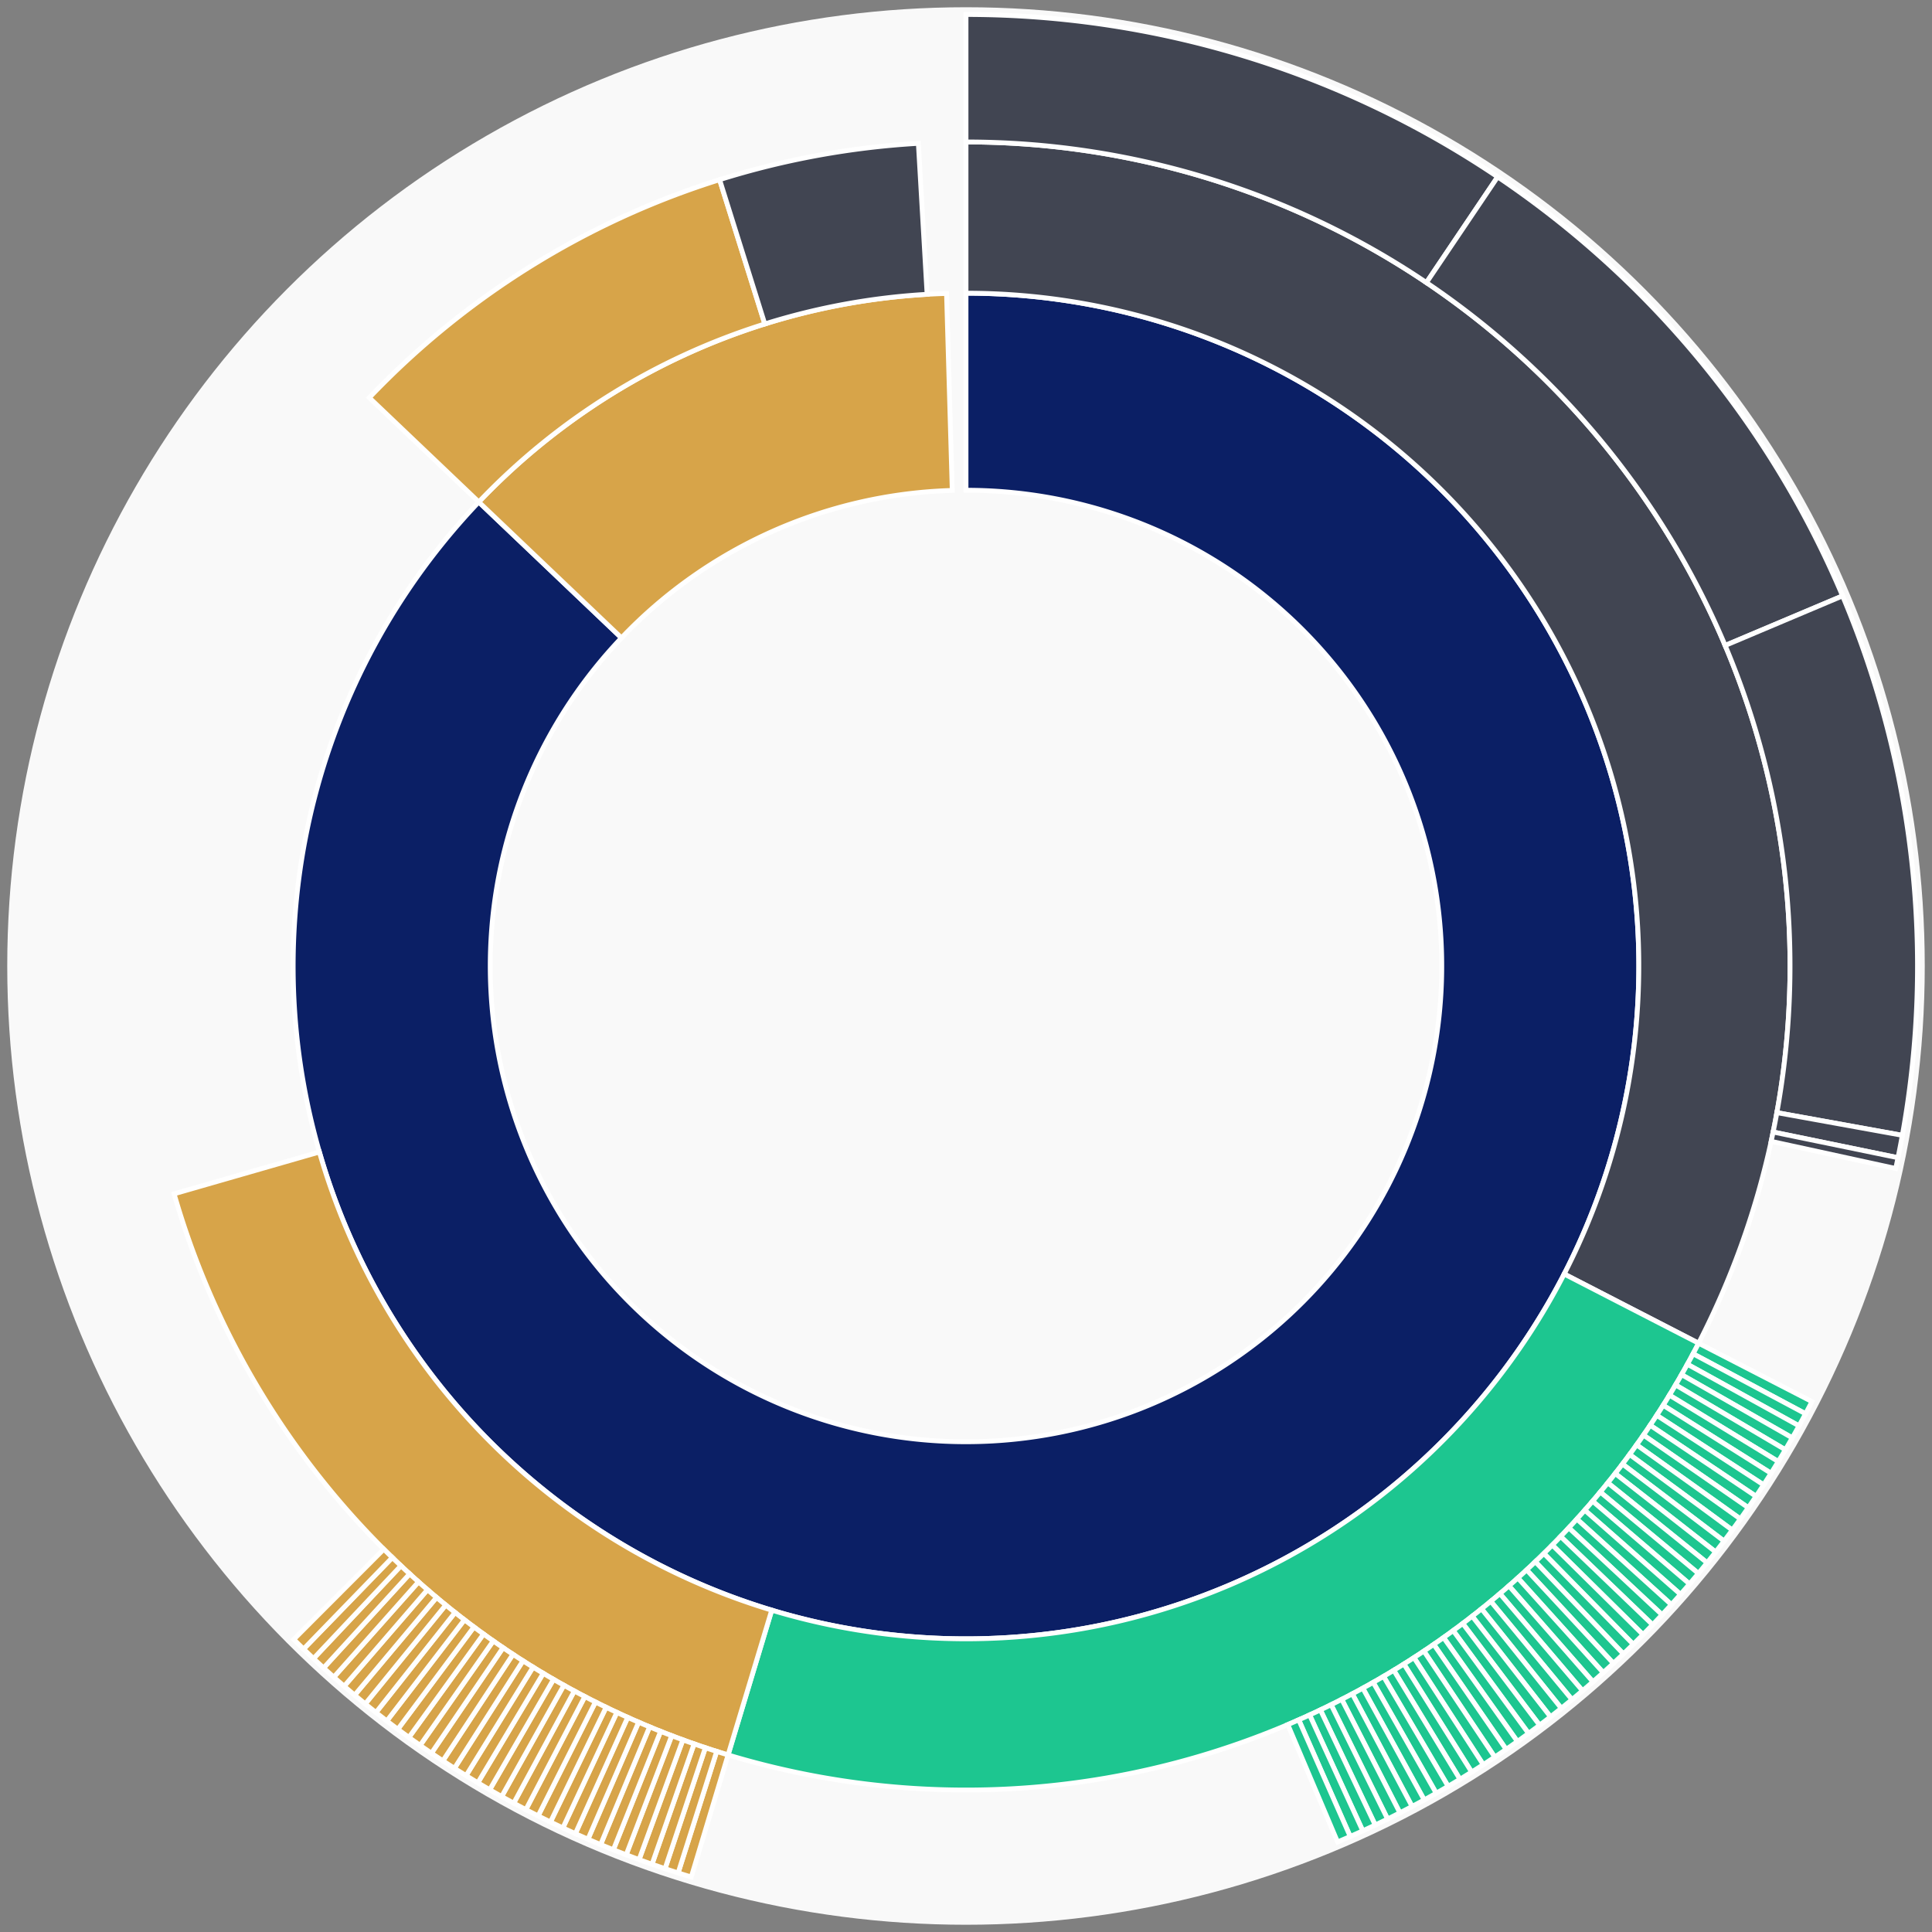 <svg xmlns="http://www.w3.org/2000/svg" width="400" height="400" id="block-7908241"><rect width="100%" height="100%" fill="#808080" stroke="none"/><g id="burst-container" transform="translate(200,200)"><circle r="197" style="fill: #f9f9f9; stroke: #f9f9f9; stroke-width: 3; opacity: 1;" id="circle-base"></circle><path display="none" d="M6.031385485800715e-15,-98.5A98.5,98.5,0,1,1,-6.031385485800715e-15,98.5A98.5,98.5,0,1,1,6.031385485800715e-15,-98.5Z" fill-rule="evenodd" id="p-type-root" style="stroke: #fff; opacity: 1;"></path><path d="M8.529667153919608e-15,-139.3A139.3,139.3,0,1,1,-100.872,-96.07L-71.327,-67.931A98.5,98.5,0,1,0,6.031385485800715e-15,-98.5Z" fill-rule="evenodd" style="fill: #0B1F65; stroke: #fff; opacity: 1;" id="p-type-data"></path><path d="M-100.872,-96.07A139.3,139.3,0,0,1,-4.028,-139.242L-2.848,-98.459A98.5,98.5,0,0,0,-71.327,-67.931Z" fill-rule="evenodd" style="fill: #D7A449; stroke: #fff; opacity: 1;" id="p-type-value"></path><path d="M1.0446666101440332e-14,-170.607A170.607,170.607,0,0,1,151.681,78.101L123.847,63.769A139.3,139.3,0,0,0,8.529667153919608e-15,-139.3Z" fill-rule="evenodd" style="fill: #414552; stroke: #fff; opacity: 1;" id="p-type-ether"></path><path d="M151.681,78.101A170.607,170.607,0,0,1,-49.258,163.341L-40.219,133.368A139.3,139.3,0,0,0,123.847,63.769Z" fill-rule="evenodd" style="fill: #1DC690; stroke: #fff; opacity: 1;" id="p-type-logs"></path><path d="M-49.258,163.341A170.607,170.607,0,0,1,-163.957,47.169L-133.87,38.513A139.3,139.3,0,0,0,-40.219,133.368Z" fill-rule="evenodd" style="fill: #D7A449; stroke: #fff; opacity: 1;" id="p-type-tokenTransfers"></path><path d="M-123.542,-117.661A170.607,170.607,0,0,1,-51.015,-162.801L-41.654,-132.927A139.3,139.3,0,0,0,-100.872,-96.07Z" fill-rule="evenodd" style="fill: #D7A449; stroke: #fff; opacity: 1;" id="p-type-tokenTransfers"></path><path d="M-51.015,-162.801A170.607,170.607,0,0,1,-9.863,-170.322L-8.053,-139.067A139.3,139.3,0,0,0,-41.654,-132.927Z" fill-rule="evenodd" style="fill: #414552; stroke: #fff; opacity: 1;" id="p-type-ether"></path><path d="M1.206277097160143e-14,-197A197,197,0,0,1,110.073,-163.38L95.326,-141.491A170.607,170.607,0,0,0,1.0446666101440332e-14,-170.607Z" fill-rule="evenodd" style="fill: #414552; stroke: #fff; opacity: 1;" id="p-type-ether"></path><path d="M110.073,-163.38A197,197,0,0,1,181.487,-76.626L157.172,-66.36A170.607,170.607,0,0,0,95.326,-141.491Z" fill-rule="evenodd" style="fill: #414552; stroke: #fff; opacity: 1;" id="p-type-ether"></path><path d="M181.487,-76.626A197,197,0,0,1,193.856,35.056L167.884,30.36A170.607,170.607,0,0,0,157.172,-66.36Z" fill-rule="evenodd" style="fill: #414552; stroke: #fff; opacity: 1;" id="p-type-ether"></path><path d="M193.856,35.056A197,197,0,0,1,192.96,39.691L167.108,34.374A170.607,170.607,0,0,0,167.884,30.36Z" fill-rule="evenodd" style="fill: #414552; stroke: #fff; opacity: 1;" id="p-type-ether"></path><path d="M192.96,39.691A197,197,0,0,1,192.488,41.921L166.7,36.305A170.607,170.607,0,0,0,167.108,34.374Z" fill-rule="evenodd" style="fill: #414552; stroke: #fff; opacity: 1;" id="p-type-ether"></path><path d="M175.146,90.183A197,197,0,0,1,173.823,92.706L150.535,80.286A170.607,170.607,0,0,0,151.681,78.101Z" fill-rule="evenodd" style="fill: #1DC690; stroke: #fff; opacity: 1;" id="p-type-logs"></path><path d="M173.823,92.706A197,197,0,0,1,172.465,95.21L149.359,82.454A170.607,170.607,0,0,0,150.535,80.286Z" fill-rule="evenodd" style="fill: #1DC690; stroke: #fff; opacity: 1;" id="p-type-logs"></path><path d="M172.465,95.21A197,197,0,0,1,171.07,97.694L148.151,84.605A170.607,170.607,0,0,0,149.359,82.454Z" fill-rule="evenodd" style="fill: #1DC690; stroke: #fff; opacity: 1;" id="p-type-logs"></path><path d="M171.07,97.694A197,197,0,0,1,169.639,100.157L146.912,86.739A170.607,170.607,0,0,0,148.151,84.605Z" fill-rule="evenodd" style="fill: #1DC690; stroke: #fff; opacity: 1;" id="p-type-logs"></path><path d="M169.639,100.157A197,197,0,0,1,168.173,102.6L145.642,88.854A170.607,170.607,0,0,0,146.912,86.739Z" fill-rule="evenodd" style="fill: #1DC690; stroke: #fff; opacity: 1;" id="p-type-logs"></path><path d="M168.173,102.6A197,197,0,0,1,166.672,105.021L144.342,90.951A170.607,170.607,0,0,0,145.642,88.854Z" fill-rule="evenodd" style="fill: #1DC690; stroke: #fff; opacity: 1;" id="p-type-logs"></path><path d="M166.672,105.021A197,197,0,0,1,165.136,107.42L143.012,93.028A170.607,170.607,0,0,0,144.342,90.951Z" fill-rule="evenodd" style="fill: #1DC690; stroke: #fff; opacity: 1;" id="p-type-logs"></path><path d="M165.136,107.42A197,197,0,0,1,163.566,109.796L141.652,95.086A170.607,170.607,0,0,0,143.012,93.028Z" fill-rule="evenodd" style="fill: #1DC690; stroke: #fff; opacity: 1;" id="p-type-logs"></path><path d="M163.566,109.796A197,197,0,0,1,161.961,112.15L140.262,97.125A170.607,170.607,0,0,0,141.652,95.086Z" fill-rule="evenodd" style="fill: #1DC690; stroke: #fff; opacity: 1;" id="p-type-logs"></path><path d="M161.961,112.15A197,197,0,0,1,160.322,114.48L138.843,99.143A170.607,170.607,0,0,0,140.262,97.125Z" fill-rule="evenodd" style="fill: #1DC690; stroke: #fff; opacity: 1;" id="p-type-logs"></path><path d="M160.322,114.48A197,197,0,0,1,158.65,116.787L137.395,101.14A170.607,170.607,0,0,0,138.843,99.143Z" fill-rule="evenodd" style="fill: #1DC690; stroke: #fff; opacity: 1;" id="p-type-logs"></path><path d="M158.65,116.787A197,197,0,0,1,156.945,119.068L135.918,103.116A170.607,170.607,0,0,0,137.395,101.14Z" fill-rule="evenodd" style="fill: #1DC690; stroke: #fff; opacity: 1;" id="p-type-logs"></path><path d="M156.945,119.068A197,197,0,0,1,155.207,121.325L134.413,105.071A170.607,170.607,0,0,0,135.918,103.116Z" fill-rule="evenodd" style="fill: #1DC690; stroke: #fff; opacity: 1;" id="p-type-logs"></path><path d="M155.207,121.325A197,197,0,0,1,153.436,123.557L132.88,107.003A170.607,170.607,0,0,0,134.413,105.071Z" fill-rule="evenodd" style="fill: #1DC690; stroke: #fff; opacity: 1;" id="p-type-logs"></path><path d="M153.436,123.557A197,197,0,0,1,151.634,125.763L131.319,108.914A170.607,170.607,0,0,0,132.88,107.003Z" fill-rule="evenodd" style="fill: #1DC690; stroke: #fff; opacity: 1;" id="p-type-logs"></path><path d="M151.634,125.763A197,197,0,0,1,149.799,127.942L129.73,110.801A170.607,170.607,0,0,0,131.319,108.914Z" fill-rule="evenodd" style="fill: #1DC690; stroke: #fff; opacity: 1;" id="p-type-logs"></path><path d="M149.799,127.942A197,197,0,0,1,147.934,130.095L128.114,112.665A170.607,170.607,0,0,0,129.73,110.801Z" fill-rule="evenodd" style="fill: #1DC690; stroke: #fff; opacity: 1;" id="p-type-logs"></path><path d="M147.934,130.095A197,197,0,0,1,146.037,132.22L126.472,114.506A170.607,170.607,0,0,0,128.114,112.665Z" fill-rule="evenodd" style="fill: #1DC690; stroke: #fff; opacity: 1;" id="p-type-logs"></path><path d="M146.037,132.22A197,197,0,0,1,144.11,134.318L124.803,116.323A170.607,170.607,0,0,0,126.472,114.506Z" fill-rule="evenodd" style="fill: #1DC690; stroke: #fff; opacity: 1;" id="p-type-logs"></path><path d="M144.11,134.318A197,197,0,0,1,142.153,136.388L123.108,118.115A170.607,170.607,0,0,0,124.803,116.323Z" fill-rule="evenodd" style="fill: #1DC690; stroke: #fff; opacity: 1;" id="p-type-logs"></path><path d="M142.153,136.388A197,197,0,0,1,140.166,138.429L121.387,119.883A170.607,170.607,0,0,0,123.108,118.115Z" fill-rule="evenodd" style="fill: #1DC690; stroke: #fff; opacity: 1;" id="p-type-logs"></path><path d="M140.166,138.429A197,197,0,0,1,138.149,140.441L119.641,121.626A170.607,170.607,0,0,0,121.387,119.883Z" fill-rule="evenodd" style="fill: #1DC690; stroke: #fff; opacity: 1;" id="p-type-logs"></path><path d="M138.149,140.441A197,197,0,0,1,136.104,142.424L117.87,123.343A170.607,170.607,0,0,0,119.641,121.626Z" fill-rule="evenodd" style="fill: #1DC690; stroke: #fff; opacity: 1;" id="p-type-logs"></path><path d="M136.104,142.424A197,197,0,0,1,134.03,144.377L116.074,125.035A170.607,170.607,0,0,0,117.87,123.343Z" fill-rule="evenodd" style="fill: #1DC690; stroke: #fff; opacity: 1;" id="p-type-logs"></path><path d="M134.03,144.377A197,197,0,0,1,131.929,146.3L114.254,126.7A170.607,170.607,0,0,0,116.074,125.035Z" fill-rule="evenodd" style="fill: #1DC690; stroke: #fff; opacity: 1;" id="p-type-logs"></path><path d="M131.929,146.3A197,197,0,0,1,129.799,148.193L112.41,128.339A170.607,170.607,0,0,0,114.254,126.7Z" fill-rule="evenodd" style="fill: #1DC690; stroke: #fff; opacity: 1;" id="p-type-logs"></path><path d="M129.799,148.193A197,197,0,0,1,127.643,150.054L110.542,129.951A170.607,170.607,0,0,0,112.41,128.339Z" fill-rule="evenodd" style="fill: #1DC690; stroke: #fff; opacity: 1;" id="p-type-logs"></path><path d="M127.643,150.054A197,197,0,0,1,125.46,151.884L108.651,131.536A170.607,170.607,0,0,0,110.542,129.951Z" fill-rule="evenodd" style="fill: #1DC690; stroke: #fff; opacity: 1;" id="p-type-logs"></path><path d="M125.46,151.884A197,197,0,0,1,123.251,153.682L106.738,133.093A170.607,170.607,0,0,0,108.651,131.536Z" fill-rule="evenodd" style="fill: #1DC690; stroke: #fff; opacity: 1;" id="p-type-logs"></path><path d="M123.251,153.682A197,197,0,0,1,121.015,155.449L104.802,134.622A170.607,170.607,0,0,0,106.738,133.093Z" fill-rule="evenodd" style="fill: #1DC690; stroke: #fff; opacity: 1;" id="p-type-logs"></path><path d="M121.015,155.449A197,197,0,0,1,118.755,157.182L102.845,136.124A170.607,170.607,0,0,0,104.802,134.622Z" fill-rule="evenodd" style="fill: #1DC690; stroke: #fff; opacity: 1;" id="p-type-logs"></path><path d="M118.755,157.182A197,197,0,0,1,116.47,158.883L100.866,137.597A170.607,170.607,0,0,0,102.845,136.124Z" fill-rule="evenodd" style="fill: #1DC690; stroke: #fff; opacity: 1;" id="p-type-logs"></path><path d="M116.47,158.883A197,197,0,0,1,114.16,160.55L98.866,139.041A170.607,170.607,0,0,0,100.866,137.597Z" fill-rule="evenodd" style="fill: #1DC690; stroke: #fff; opacity: 1;" id="p-type-logs"></path><path d="M114.16,160.55A197,197,0,0,1,111.827,162.184L96.845,140.456A170.607,170.607,0,0,0,98.866,139.041Z" fill-rule="evenodd" style="fill: #1DC690; stroke: #fff; opacity: 1;" id="p-type-logs"></path><path d="M111.827,162.184A197,197,0,0,1,109.47,163.784L94.804,141.841A170.607,170.607,0,0,0,96.845,140.456Z" fill-rule="evenodd" style="fill: #1DC690; stroke: #fff; opacity: 1;" id="p-type-logs"></path><path d="M109.47,163.784A197,197,0,0,1,107.09,165.35L92.743,143.197A170.607,170.607,0,0,0,94.804,141.841Z" fill-rule="evenodd" style="fill: #1DC690; stroke: #fff; opacity: 1;" id="p-type-logs"></path><path d="M107.09,165.35A197,197,0,0,1,104.688,166.881L90.663,144.524A170.607,170.607,0,0,0,92.743,143.197Z" fill-rule="evenodd" style="fill: #1DC690; stroke: #fff; opacity: 1;" id="p-type-logs"></path><path d="M104.688,166.881A197,197,0,0,1,102.264,168.378L88.563,145.819A170.607,170.607,0,0,0,90.663,144.524Z" fill-rule="evenodd" style="fill: #1DC690; stroke: #fff; opacity: 1;" id="p-type-logs"></path><path d="M102.264,168.378A197,197,0,0,1,99.819,169.839L86.445,147.085A170.607,170.607,0,0,0,88.563,145.819Z" fill-rule="evenodd" style="fill: #1DC690; stroke: #fff; opacity: 1;" id="p-type-logs"></path><path d="M99.819,169.839A197,197,0,0,1,97.352,171.264L84.31,148.319A170.607,170.607,0,0,0,86.445,147.085Z" fill-rule="evenodd" style="fill: #1DC690; stroke: #fff; opacity: 1;" id="p-type-logs"></path><path d="M97.352,171.264A197,197,0,0,1,94.866,172.654L82.156,149.523A170.607,170.607,0,0,0,84.31,148.319Z" fill-rule="evenodd" style="fill: #1DC690; stroke: #fff; opacity: 1;" id="p-type-logs"></path><path d="M94.866,172.654A197,197,0,0,1,92.359,174.008L79.985,150.695A170.607,170.607,0,0,0,82.156,149.523Z" fill-rule="evenodd" style="fill: #1DC690; stroke: #fff; opacity: 1;" id="p-type-logs"></path><path d="M92.359,174.008A197,197,0,0,1,89.833,175.325L77.798,151.836A170.607,170.607,0,0,0,79.985,150.695Z" fill-rule="evenodd" style="fill: #1DC690; stroke: #fff; opacity: 1;" id="p-type-logs"></path><path d="M89.833,175.325A197,197,0,0,1,87.289,176.606L75.594,152.945A170.607,170.607,0,0,0,77.798,151.836Z" fill-rule="evenodd" style="fill: #1DC690; stroke: #fff; opacity: 1;" id="p-type-logs"></path><path d="M87.289,176.606A197,197,0,0,1,84.726,177.85L73.375,154.022A170.607,170.607,0,0,0,75.594,152.945Z" fill-rule="evenodd" style="fill: #1DC690; stroke: #fff; opacity: 1;" id="p-type-logs"></path><path d="M84.726,177.85A197,197,0,0,1,82.146,179.056L71.14,155.067A170.607,170.607,0,0,0,73.375,154.022Z" fill-rule="evenodd" style="fill: #1DC690; stroke: #fff; opacity: 1;" id="p-type-logs"></path><path d="M82.146,179.056A197,197,0,0,1,79.548,180.225L68.89,156.08A170.607,170.607,0,0,0,71.14,155.067Z" fill-rule="evenodd" style="fill: #1DC690; stroke: #fff; opacity: 1;" id="p-type-logs"></path><path d="M79.548,180.225A197,197,0,0,1,76.933,181.357L66.626,157.059A170.607,170.607,0,0,0,68.89,156.08Z" fill-rule="evenodd" style="fill: #1DC690; stroke: #fff; opacity: 1;" id="p-type-logs"></path><path d="M-56.879,188.61A197,197,0,0,1,-59.6,187.768L-51.615,162.612A170.607,170.607,0,0,0,-49.258,163.341Z" fill-rule="evenodd" style="fill: #D7A449; stroke: #fff; opacity: 1;" id="p-type-tokenTransfers"></path><path d="M-59.6,187.768A197,197,0,0,1,-62.309,186.887L-53.961,161.849A170.607,170.607,0,0,0,-51.615,162.612Z" fill-rule="evenodd" style="fill: #D7A449; stroke: #fff; opacity: 1;" id="p-type-tokenTransfers"></path><path d="M-62.309,186.887A197,197,0,0,1,-65.005,185.966L-56.296,161.051A170.607,170.607,0,0,0,-53.961,161.849Z" fill-rule="evenodd" style="fill: #D7A449; stroke: #fff; opacity: 1;" id="p-type-tokenTransfers"></path><path d="M-65.005,185.966A197,197,0,0,1,-67.687,185.007L-58.618,160.221A170.607,170.607,0,0,0,-56.296,161.051Z" fill-rule="evenodd" style="fill: #D7A449; stroke: #fff; opacity: 1;" id="p-type-tokenTransfers"></path><path d="M-67.687,185.007A197,197,0,0,1,-70.355,184.009L-60.929,159.356A170.607,170.607,0,0,0,-58.618,160.221Z" fill-rule="evenodd" style="fill: #D7A449; stroke: #fff; opacity: 1;" id="p-type-tokenTransfers"></path><path d="M-70.355,184.009A197,197,0,0,1,-73.008,182.972L-63.227,158.458A170.607,170.607,0,0,0,-60.929,159.356Z" fill-rule="evenodd" style="fill: #D7A449; stroke: #fff; opacity: 1;" id="p-type-tokenTransfers"></path><path d="M-73.008,182.972A197,197,0,0,1,-75.646,181.897L-65.512,157.528A170.607,170.607,0,0,0,-63.227,158.458Z" fill-rule="evenodd" style="fill: #D7A449; stroke: #fff; opacity: 1;" id="p-type-tokenTransfers"></path><path d="M-75.646,181.897A197,197,0,0,1,-78.269,180.784L-67.783,156.564A170.607,170.607,0,0,0,-65.512,157.528Z" fill-rule="evenodd" style="fill: #D7A449; stroke: #fff; opacity: 1;" id="p-type-tokenTransfers"></path><path d="M-78.269,180.784A197,197,0,0,1,-80.875,179.634L-70.039,155.567A170.607,170.607,0,0,0,-67.783,156.564Z" fill-rule="evenodd" style="fill: #D7A449; stroke: #fff; opacity: 1;" id="p-type-tokenTransfers"></path><path d="M-80.875,179.634A197,197,0,0,1,-83.464,178.446L-72.282,154.538A170.607,170.607,0,0,0,-70.039,155.567Z" fill-rule="evenodd" style="fill: #D7A449; stroke: #fff; opacity: 1;" id="p-type-tokenTransfers"></path><path d="M-83.464,178.446A197,197,0,0,1,-86.035,177.22L-74.509,153.477A170.607,170.607,0,0,0,-72.282,154.538Z" fill-rule="evenodd" style="fill: #D7A449; stroke: #fff; opacity: 1;" id="p-type-tokenTransfers"></path><path d="M-86.035,177.22A197,197,0,0,1,-88.589,175.957L-76.72,152.384A170.607,170.607,0,0,0,-74.509,153.477Z" fill-rule="evenodd" style="fill: #D7A449; stroke: #fff; opacity: 1;" id="p-type-tokenTransfers"></path><path d="M-88.589,175.957A197,197,0,0,1,-91.124,174.658L-78.916,151.258A170.607,170.607,0,0,0,-76.72,152.384Z" fill-rule="evenodd" style="fill: #D7A449; stroke: #fff; opacity: 1;" id="p-type-tokenTransfers"></path><path d="M-91.124,174.658A197,197,0,0,1,-93.64,173.322L-81.094,150.101A170.607,170.607,0,0,0,-78.916,151.258Z" fill-rule="evenodd" style="fill: #D7A449; stroke: #fff; opacity: 1;" id="p-type-tokenTransfers"></path><path d="M-93.64,173.322A197,197,0,0,1,-96.136,171.95L-83.256,148.913A170.607,170.607,0,0,0,-81.094,150.101Z" fill-rule="evenodd" style="fill: #D7A449; stroke: #fff; opacity: 1;" id="p-type-tokenTransfers"></path><path d="M-96.136,171.95A197,197,0,0,1,-98.613,170.542L-85.401,147.694A170.607,170.607,0,0,0,-83.256,148.913Z" fill-rule="evenodd" style="fill: #D7A449; stroke: #fff; opacity: 1;" id="p-type-tokenTransfers"></path><path d="M-98.613,170.542A197,197,0,0,1,-101.068,169.098L-87.528,146.443A170.607,170.607,0,0,0,-85.401,147.694Z" fill-rule="evenodd" style="fill: #D7A449; stroke: #fff; opacity: 1;" id="p-type-tokenTransfers"></path><path d="M-101.068,169.098A197,197,0,0,1,-103.503,167.619L-89.636,145.162A170.607,170.607,0,0,0,-87.528,146.443Z" fill-rule="evenodd" style="fill: #D7A449; stroke: #fff; opacity: 1;" id="p-type-tokenTransfers"></path><path d="M-103.503,167.619A197,197,0,0,1,-105.916,166.105L-91.726,143.851A170.607,170.607,0,0,0,-89.636,145.162Z" fill-rule="evenodd" style="fill: #D7A449; stroke: #fff; opacity: 1;" id="p-type-tokenTransfers"></path><path d="M-105.916,166.105A197,197,0,0,1,-108.307,164.556L-93.796,142.51A170.607,170.607,0,0,0,-91.726,143.851Z" fill-rule="evenodd" style="fill: #D7A449; stroke: #fff; opacity: 1;" id="p-type-tokenTransfers"></path><path d="M-108.307,164.556A197,197,0,0,1,-110.675,162.973L-95.847,141.139A170.607,170.607,0,0,0,-93.796,142.51Z" fill-rule="evenodd" style="fill: #D7A449; stroke: #fff; opacity: 1;" id="p-type-tokenTransfers"></path><path d="M-110.675,162.973A197,197,0,0,1,-113.02,161.355L-97.878,139.738A170.607,170.607,0,0,0,-95.847,141.139Z" fill-rule="evenodd" style="fill: #D7A449; stroke: #fff; opacity: 1;" id="p-type-tokenTransfers"></path><path d="M-113.02,161.355A197,197,0,0,1,-115.341,159.704L-99.888,138.308A170.607,170.607,0,0,0,-97.878,139.738Z" fill-rule="evenodd" style="fill: #D7A449; stroke: #fff; opacity: 1;" id="p-type-tokenTransfers"></path><path d="M-115.341,159.704A197,197,0,0,1,-117.638,158.02L-101.878,136.849A170.607,170.607,0,0,0,-99.888,138.308Z" fill-rule="evenodd" style="fill: #D7A449; stroke: #fff; opacity: 1;" id="p-type-tokenTransfers"></path><path d="M-117.638,158.02A197,197,0,0,1,-119.911,156.302L-103.846,135.362A170.607,170.607,0,0,0,-101.878,136.849Z" fill-rule="evenodd" style="fill: #D7A449; stroke: #fff; opacity: 1;" id="p-type-tokenTransfers"></path><path d="M-119.911,156.302A197,197,0,0,1,-122.158,154.552L-105.792,133.846A170.607,170.607,0,0,0,-103.846,135.362Z" fill-rule="evenodd" style="fill: #D7A449; stroke: #fff; opacity: 1;" id="p-type-tokenTransfers"></path><path d="M-122.158,154.552A197,197,0,0,1,-124.38,152.769L-107.717,132.302A170.607,170.607,0,0,0,-105.792,133.846Z" fill-rule="evenodd" style="fill: #D7A449; stroke: #fff; opacity: 1;" id="p-type-tokenTransfers"></path><path d="M-124.38,152.769A197,197,0,0,1,-126.576,150.955L-109.618,130.731A170.607,170.607,0,0,0,-107.717,132.302Z" fill-rule="evenodd" style="fill: #D7A449; stroke: #fff; opacity: 1;" id="p-type-tokenTransfers"></path><path d="M-126.576,150.955A197,197,0,0,1,-128.746,149.109L-111.497,129.132A170.607,170.607,0,0,0,-109.618,130.731Z" fill-rule="evenodd" style="fill: #D7A449; stroke: #fff; opacity: 1;" id="p-type-tokenTransfers"></path><path d="M-128.746,149.109A197,197,0,0,1,-130.889,147.232L-113.353,127.506A170.607,170.607,0,0,0,-111.497,129.132Z" fill-rule="evenodd" style="fill: #D7A449; stroke: #fff; opacity: 1;" id="p-type-tokenTransfers"></path><path d="M-130.889,147.232A197,197,0,0,1,-133.004,145.324L-115.185,125.854A170.607,170.607,0,0,0,-113.353,127.506Z" fill-rule="evenodd" style="fill: #D7A449; stroke: #fff; opacity: 1;" id="p-type-tokenTransfers"></path><path d="M-133.004,145.324A197,197,0,0,1,-135.091,143.385L-116.993,124.175A170.607,170.607,0,0,0,-115.185,125.854Z" fill-rule="evenodd" style="fill: #D7A449; stroke: #fff; opacity: 1;" id="p-type-tokenTransfers"></path><path d="M-135.091,143.385A197,197,0,0,1,-137.151,141.417L-118.776,122.471A170.607,170.607,0,0,0,-116.993,124.175Z" fill-rule="evenodd" style="fill: #D7A449; stroke: #fff; opacity: 1;" id="p-type-tokenTransfers"></path><path d="M-137.151,141.417A197,197,0,0,1,-139.181,139.419L-120.534,120.74A170.607,170.607,0,0,0,-118.776,122.471Z" fill-rule="evenodd" style="fill: #D7A449; stroke: #fff; opacity: 1;" id="p-type-tokenTransfers"></path></g></svg>
